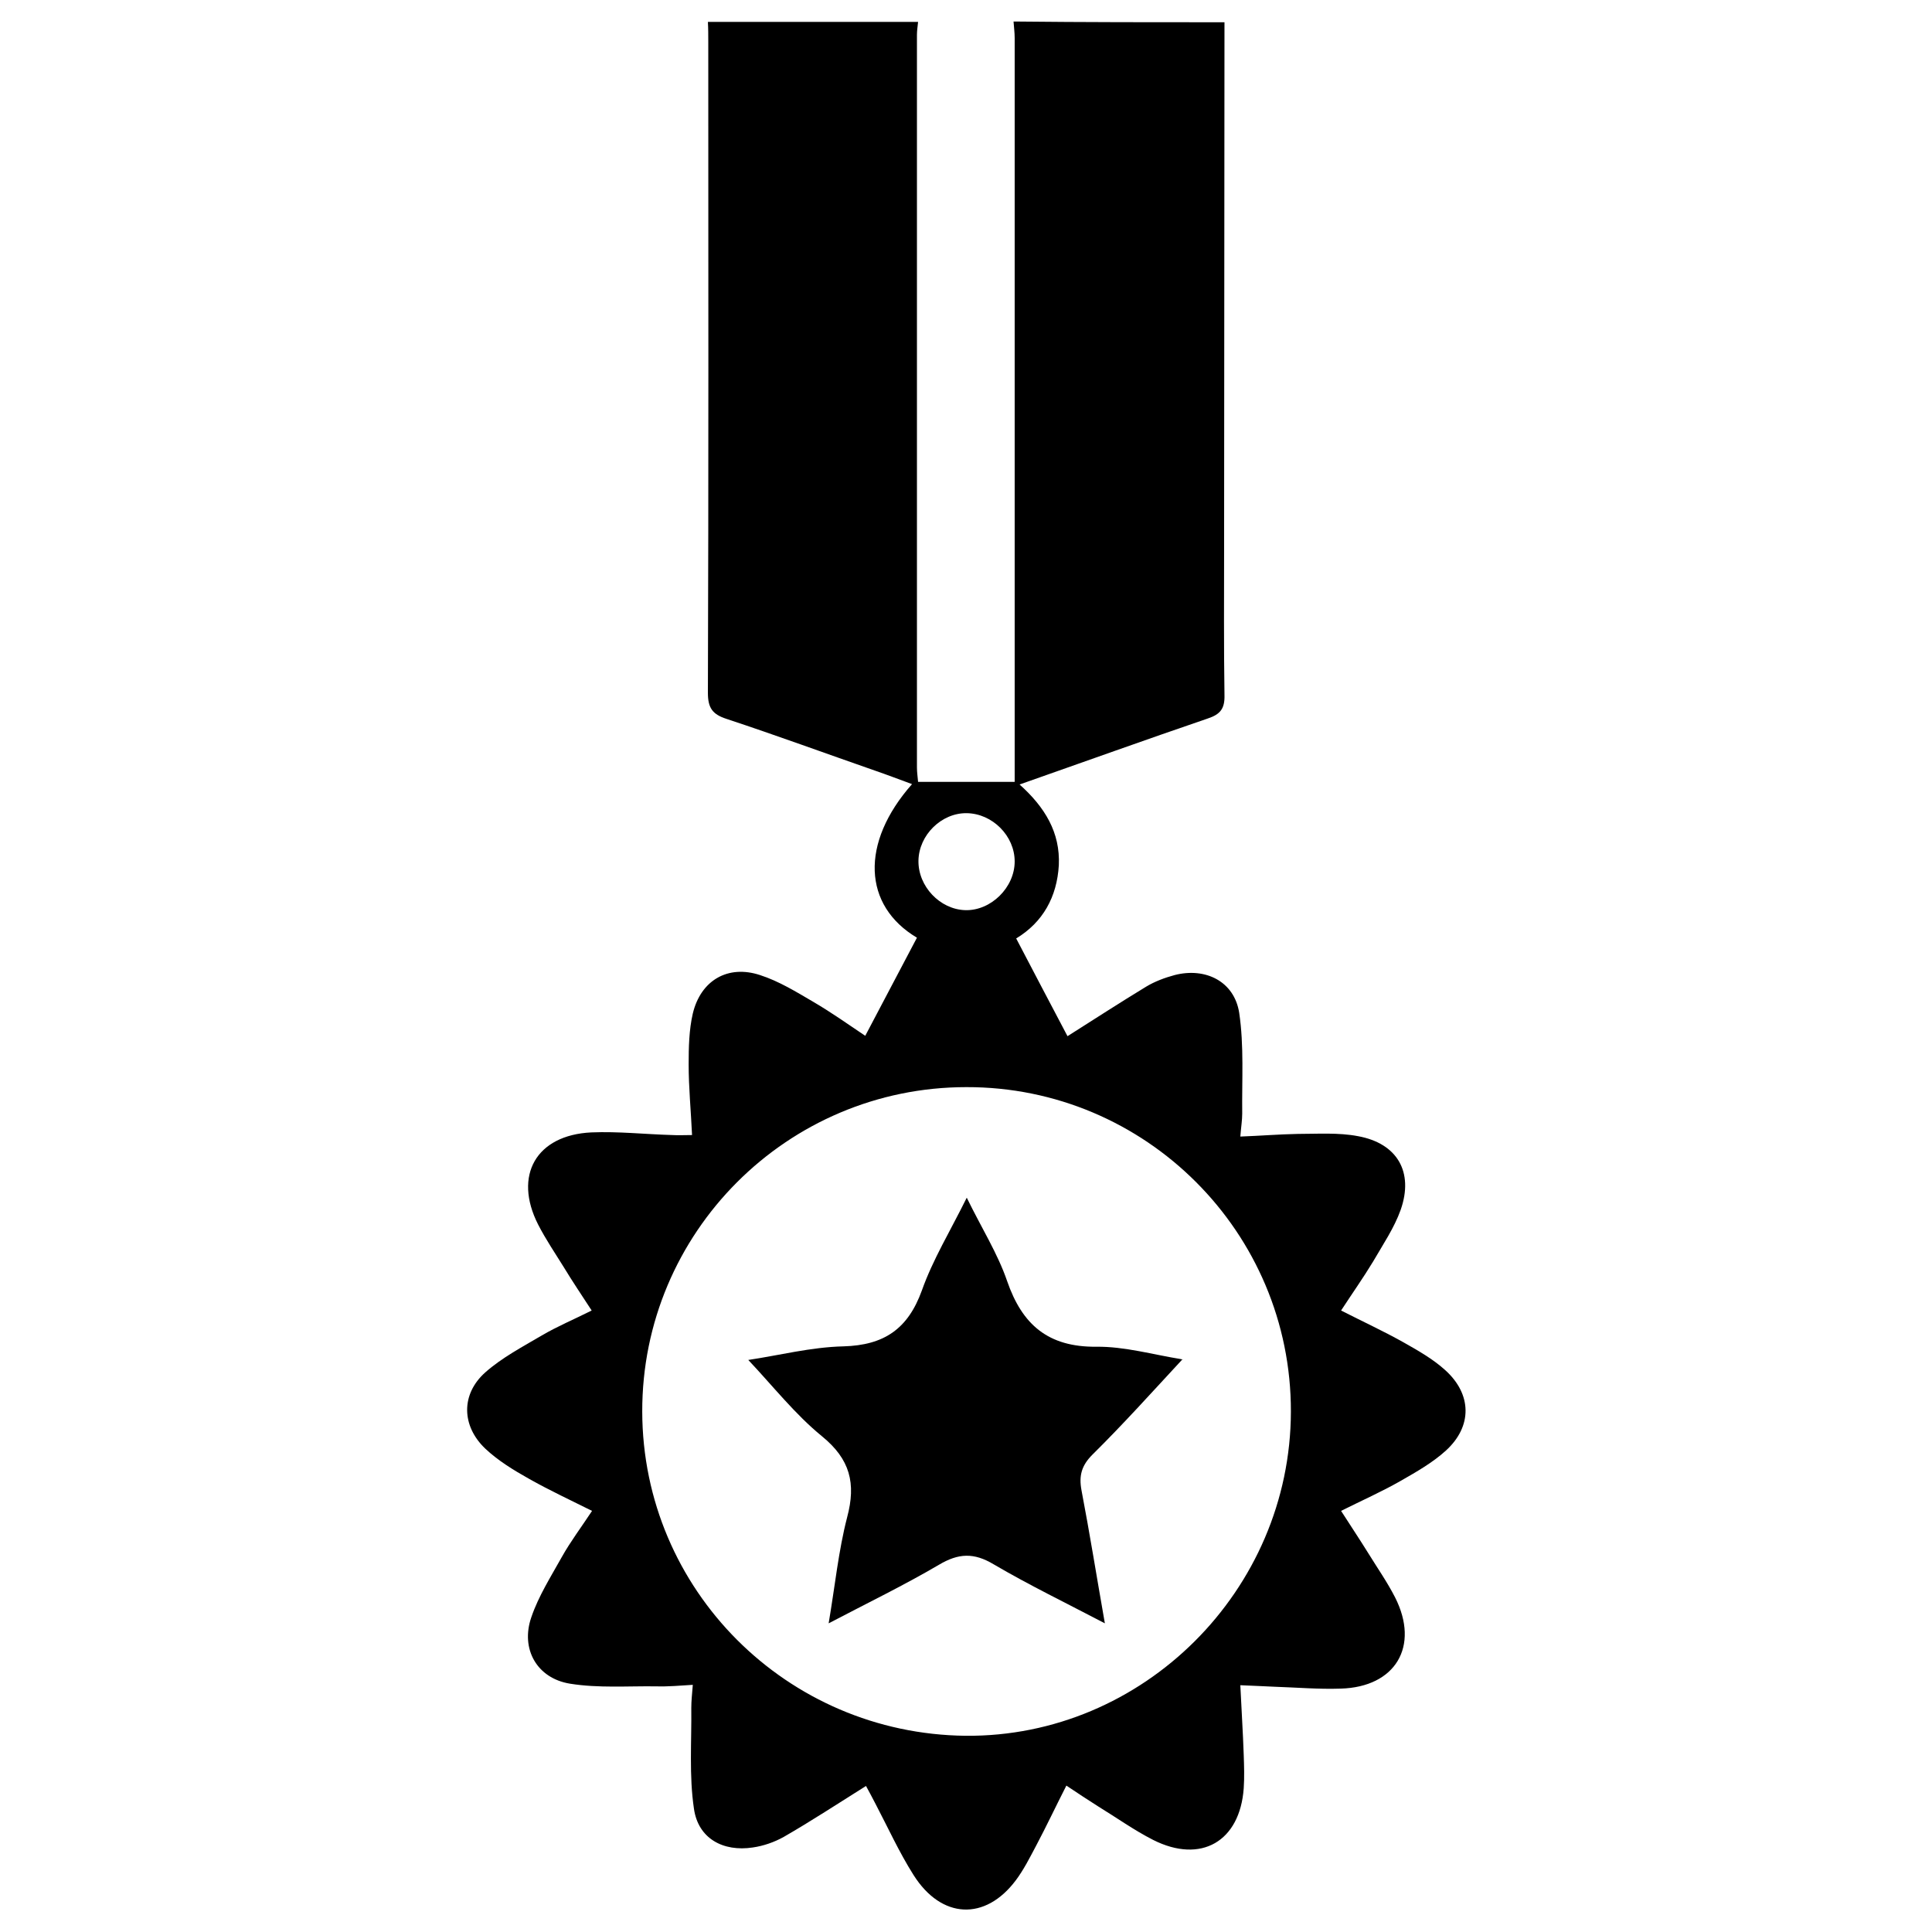 <?xml version="1.0" encoding="utf-8"?>
<!-- Generator: Adobe Illustrator 21.0.0, SVG Export Plug-In . SVG Version: 6.00 Build 0)  -->
<svg version="1.1" id="Layer_1" xmlns="http://www.w3.org/2000/svg" xmlns:xlink="http://www.w3.org/1999/xlink" x="0px" y="0px"
	 viewBox="0 0 512 512" style="enable-background:new 0 0 512 512;" xml:space="preserve">
<g>
	<path d="M324.5,5.9c0,46.4-0.1,92.8-0.1,139.2c0,13-0.1,26,0.1,39.1c0.1,3.6-1.1,5.1-4.4,6.2c-16.4,5.6-32.8,11.5-49.9,17.5
		c6.7,6,10.8,12.7,10.4,21.4c-0.5,8.4-4.2,15.1-11.3,19.4c4.5,8.6,9,17.2,13.6,25.9c7.1-4.5,13.9-8.9,20.8-13.1
		c2.3-1.4,5-2.4,7.6-3.1c8.2-2.1,15.8,1.7,17.1,10c1.3,8.7,0.7,17.8,0.8,26.7c0,1.8-0.3,3.5-0.5,6.1c5.3-0.2,10.2-0.6,15.2-0.7
		c5.3,0,10.8-0.4,16,0.6c10.4,1.9,14.8,9.5,11.3,19.5c-1.7,4.8-4.7,9.2-7.3,13.7c-2.6,4.3-5.5,8.4-8.5,13c5.7,2.9,11.1,5.4,16.3,8.3
		c3.9,2.2,8,4.5,11.3,7.5c7.1,6.4,7.2,14.9,0.2,21.3c-3.5,3.2-7.9,5.7-12.1,8.1c-4.9,2.8-10.1,5.1-15.7,7.9
		c2.5,3.9,4.9,7.5,7.2,11.2c2.4,3.9,5,7.6,7.1,11.7c6.6,13,0.1,23.8-14.4,24.2c-5.8,0.2-11.7-0.3-17.6-0.5c-2.9-0.1-5.8-0.3-9-0.4
		c0.3,6.5,0.7,12.5,0.9,18.5c0.1,2.9,0.2,5.9,0,8.8c-1,14.1-11.3,20.1-24,13.7c-5.1-2.6-9.7-5.9-14.6-8.9c-2.7-1.7-5.4-3.5-8.4-5.5
		c-2.8,5.5-5.3,10.8-8,15.9c-1.7,3.2-3.3,6.4-5.4,9.2c-8.1,10.8-19.7,10.3-27.1-1.4c-3.8-6-6.8-12.6-10.1-18.9
		c-0.8-1.5-1.6-3.1-2.5-4.7c-7.5,4.7-14.5,9.3-21.8,13.5c-2.5,1.4-5.4,2.4-8.2,2.8c-7.9,1.2-14.5-2.4-15.6-10.3
		c-1.3-8.7-0.6-17.8-0.7-26.7c0-1.8,0.2-3.6,0.4-6.1c-3.4,0.2-6.5,0.5-9.7,0.4c-7.6-0.1-15.3,0.5-22.8-0.7
		c-8.8-1.4-13.2-9.2-10.3-17.6c1.9-5.6,5.2-10.8,8.1-16c2.3-4.1,5.1-7.8,8-12.2c-5.8-2.9-11.4-5.5-16.7-8.5c-4.1-2.3-8.2-4.8-11.6-8
		c-6.3-6-6.5-14.4,0-20.2c4.4-3.9,9.9-6.8,15-9.8c4.1-2.4,8.4-4.2,13.2-6.6c-2.6-4-5.1-7.7-7.4-11.5c-2.3-3.7-4.8-7.4-6.8-11.3
		c-6.6-13-0.5-23.7,14.1-24.4c7.1-0.3,14.3,0.5,21.5,0.7c1.6,0.1,3.2,0,5.2,0c-0.3-6.5-0.9-12.6-0.9-18.7c0-4.5,0.1-9.2,1.1-13.5
		c2.1-8.8,9.3-13,17.8-10.2c5,1.6,9.7,4.5,14.3,7.2c4.6,2.7,9,5.8,13.6,8.9c4.6-8.8,9.2-17.4,13.7-26c-14.3-8.5-15.1-25.1-1.3-40.7
		c-3.3-1.2-6.4-2.4-9.6-3.5c-13.2-4.6-26.3-9.4-39.6-13.8c-3.7-1.2-4.9-2.9-4.9-6.9c0.2-57.5,0.1-114.9,0.1-172.4
		c0-1.8,0-3.6-0.1-5.4c18.6,0,37.1,0,55.7,0c-0.1,1.1-0.3,2.3-0.3,3.4c0,64.7,0,129.5,0,194.2c0,1.3,0.2,2.5,0.3,3.8
		c8.6,0,16.9,0,25.6,0c0-1.9,0-3.3,0-4.8c0-64.1,0-128.2,0-192.3c0-1.5-0.2-2.9-0.3-4.4C287.4,5.9,306,5.9,324.5,5.9z M256.1,288.1
		c-47.5,0-86,38.6-85.9,86c0.1,47.2,38.3,85.4,85.7,85.9c47,0.4,86.1-38.5,86.2-85.9C342.2,326.6,303.6,288,256.1,288.1z
		 M243.4,228.1c-0.1,6.8,5.7,12.9,12.4,13.1c6.8,0.2,13.1-6,13.1-12.9c0-6.8-5.9-12.7-12.7-12.8
		C249.5,215.4,243.5,221.3,243.4,228.1z"/>
	<path d="M292.8,430.2c-10.5-5.5-20.2-10.2-29.4-15.6c-5.3-3.2-9.4-3-14.6,0.1c-9.2,5.4-18.9,10.1-29.2,15.5
		c1.7-10,2.6-19.2,4.9-28.1c2.4-9,0.8-15.4-6.7-21.5c-7.1-5.8-12.9-13.2-19.5-20.2c8.1-1.2,16.6-3.4,25.2-3.6
		c10.8-0.3,17.1-4.6,20.8-14.8c2.9-8.2,7.5-15.7,11.9-24.6c3.9,8,8.2,14.8,10.7,22.1c4,11.6,10.9,17.5,23.6,17.4
		c7.5-0.1,15.1,2.1,22.6,3.3c0.4,0.1,0.8,0.3,0.2,0.1c-7.7,8.3-15.5,17-23.8,25.2c-2.9,2.9-3.6,5.6-2.9,9.4
		C288.8,406.4,290.6,417.7,292.8,430.2z"/>
</g>
</svg>
